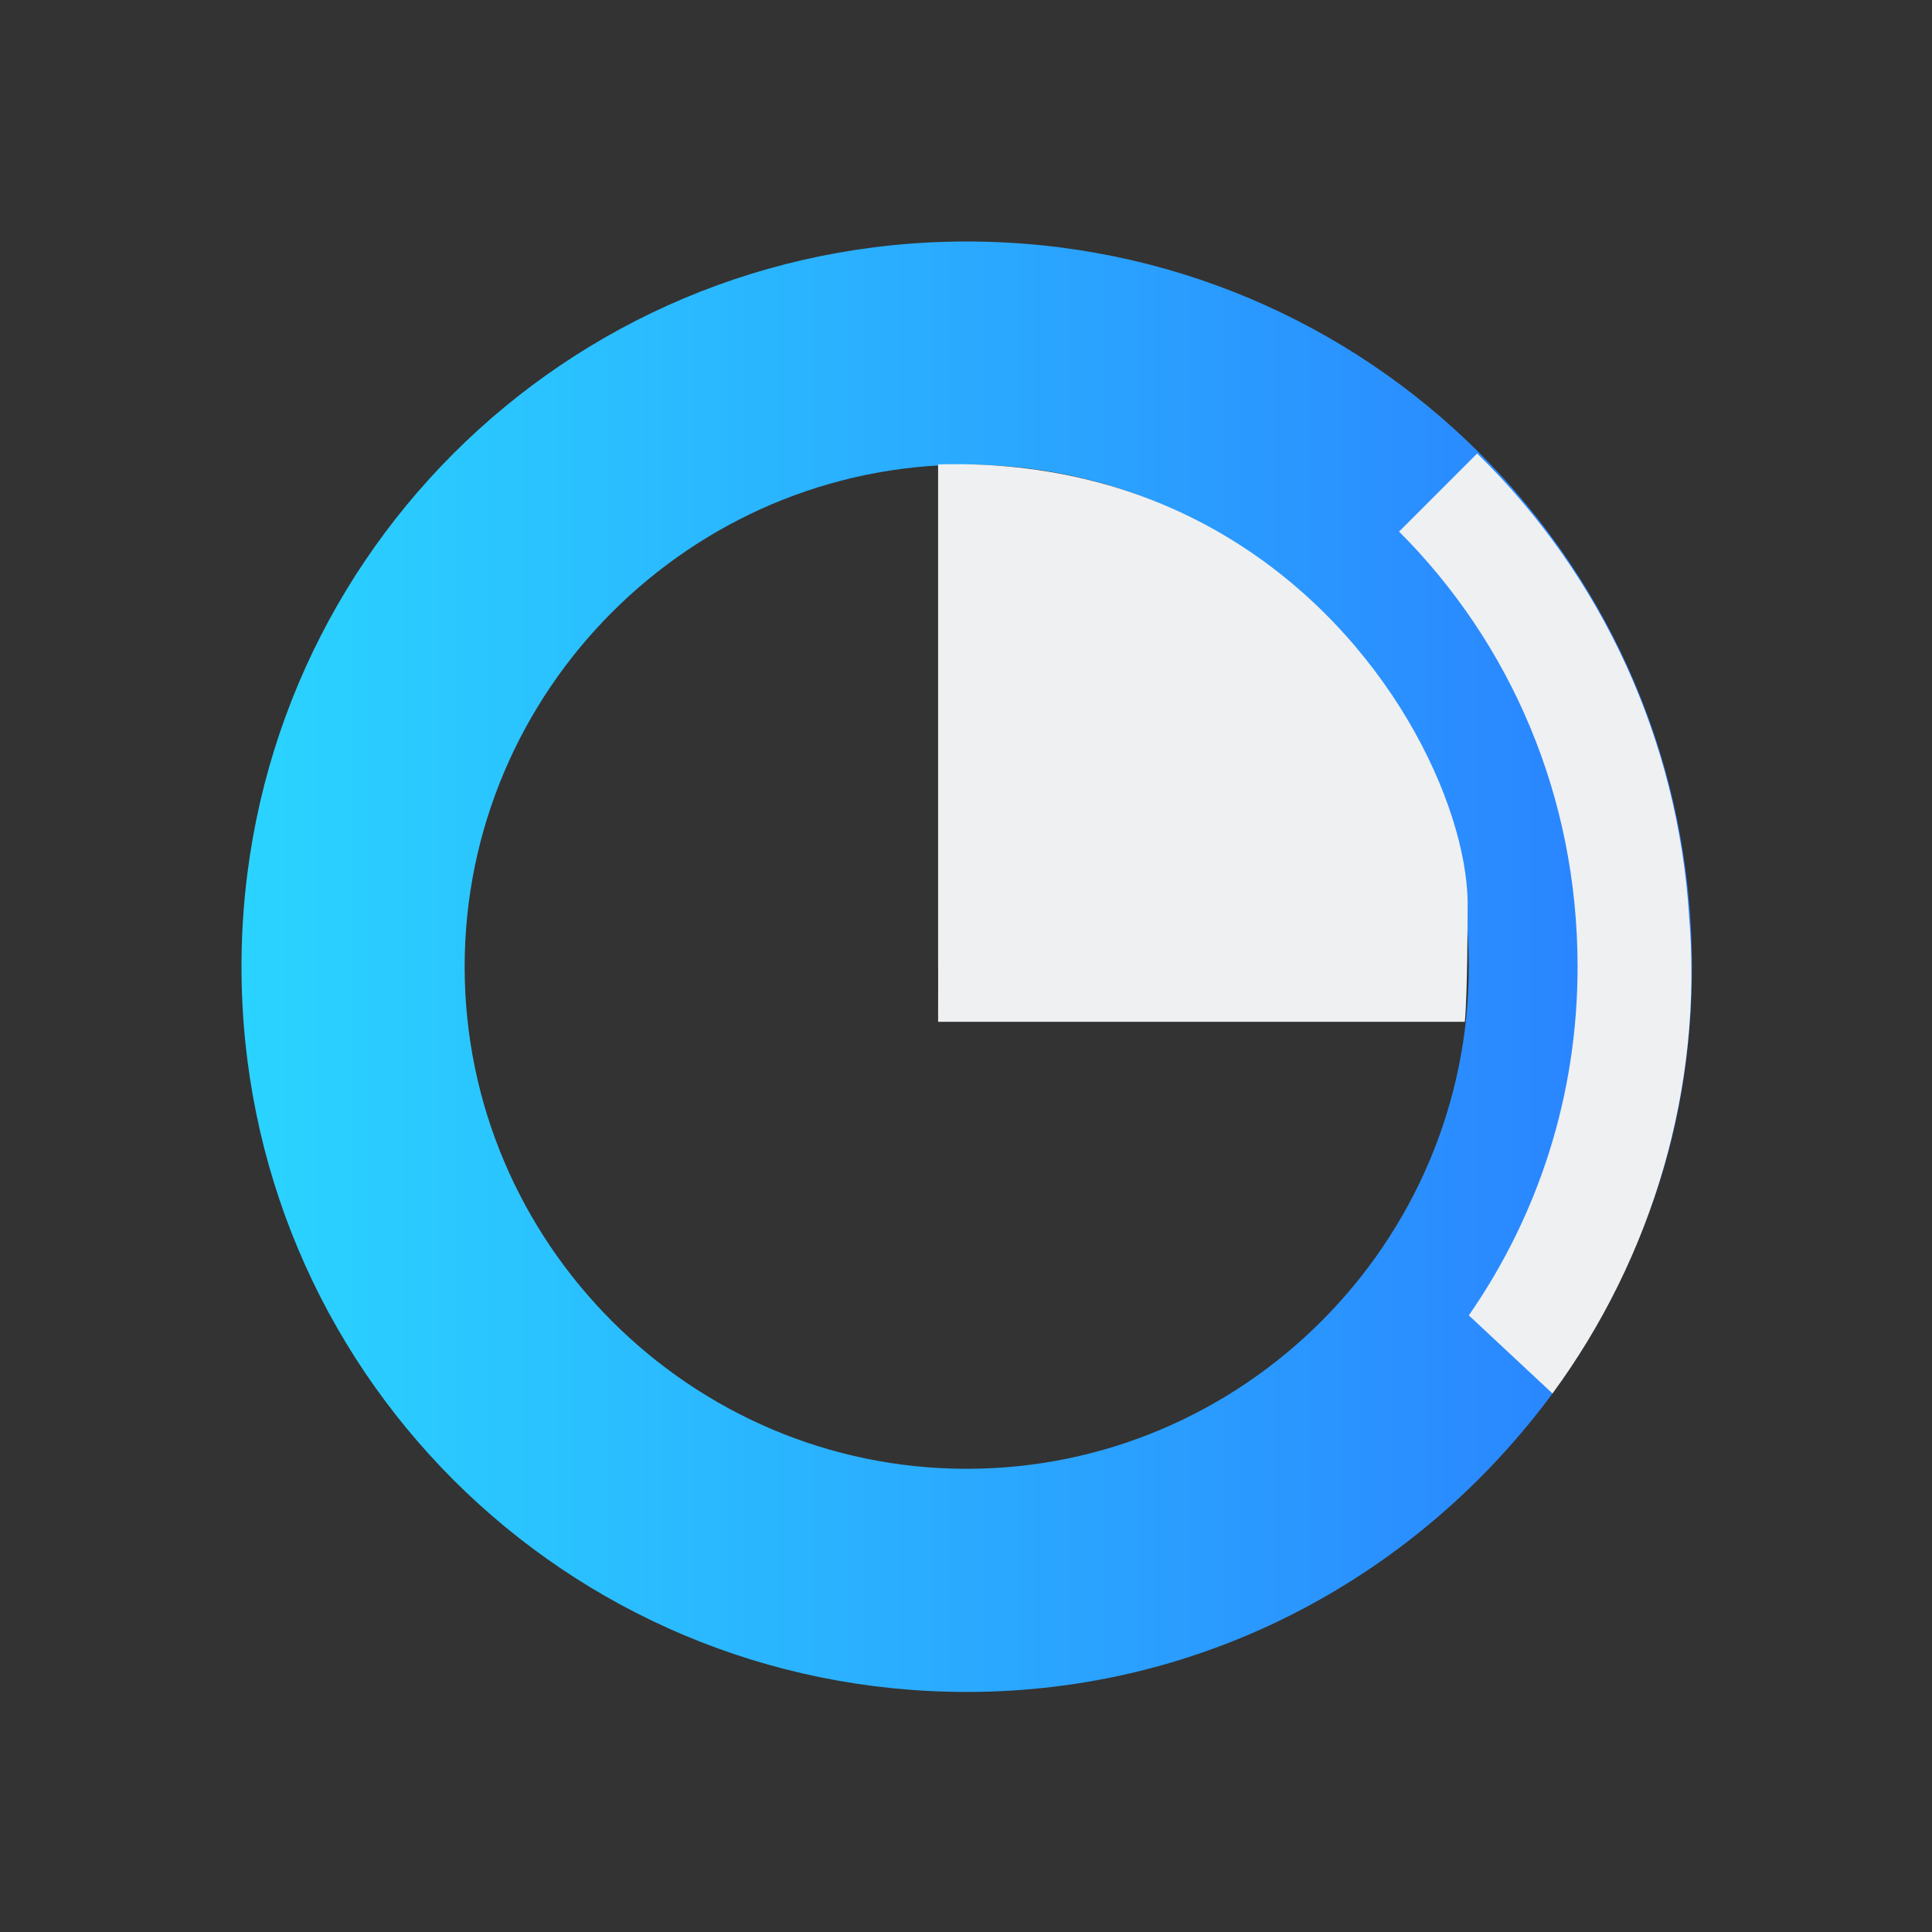 <?xml version="1.0" encoding="UTF-8" standalone="no"?>
<svg
   viewBox="0 0 16 16"
   version="1.1"
   id="svg6"
   sodipodi:docname="office-chart-pie.svg"
   inkscape:version="1.1.1 (3bf5ae0d25, 2021-09-20)"
   xmlns:inkscape="http://www.inkscape.org/namespaces/inkscape"
   xmlns:sodipodi="http://sodipodi.sourceforge.net/DTD/sodipodi-0.dtd"
   xmlns:xlink="http://www.w3.org/1999/xlink"
   xmlns="http://www.w3.org/2000/svg"
   xmlns:svg="http://www.w3.org/2000/svg"
   xmlns:rdf="http://www.w3.org/1999/02/22-rdf-syntax-ns#"
   xmlns:cc="http://creativecommons.org/ns#"
   xmlns:dc="http://purl.org/dc/elements/1.1/">
  <rect x="0" y="0" width="16" height="16" fill="#333333" stroke="none"/>
  <sodipodi:namedview
     pagecolor="#ffffff"
     bordercolor="#666666"
     borderopacity="1"
     objecttolerance="10"
     gridtolerance="10"
     guidetolerance="10"
     inkscape:pageopacity="0"
     inkscape:pageshadow="2"
     inkscape:window-width="1920"
     inkscape:window-height="1007"
     id="namedview8"
     showgrid="true"
     inkscape:zoom="20.85965"
     inkscape:cx="7.4306136"
     inkscape:cy="9.6837675"
     inkscape:window-x="0"
     inkscape:window-y="0"
     inkscape:window-maximized="1"
     inkscape:current-layer="svg6"
     inkscape:document-rotation="0"
     inkscape:pagecheckerboard="0">
    <inkscape:grid
       type="xygrid"
       id="grid865" />
  </sodipodi:namedview>
  <defs
     id="defs3051">
    <linearGradient
       inkscape:collect="always"
       id="linearGradient1268">
      <stop
         style="stop-color:#2ad4ff;stop-opacity:1"
         offset="0"
         id="stop1264" />
      <stop
         style="stop-color:#2a7fff;stop-opacity:1"
         offset="1"
         id="stop1266" />
    </linearGradient>
    <style
       type="text/css"
       id="current-color-scheme">
      .ColorScheme-Text {
        color:#eff0f1;
      }
      </style>
    <linearGradient
       inkscape:collect="always"
       xlink:href="#linearGradient1268"
       id="linearGradient1270"
       x1="0"
       y1="26"
       x2="52"
       y2="26"
       gradientUnits="userSpaceOnUse" />
  </defs>
  <g
     data-name="Pie chart"
     id="g8"
     transform="matrix(0,0.233,-0.233,0,15.509,0.612)" />
  <g
     id="Zoom_1_"
     transform="matrix(0.231,0,0,0.231,2,2)">
    <path
       id="Zoom"
       class="st0"
       d="m 49.1,37.8 v 0 C 51,34.3 52,30.3 52,26 52,11.6 40.4,0 26,0 11.6,0 0,11.6 0,26 0,40.4 11.6,52 26,52 34.6,52 42.2,47.8 47,41.3 v 0 0 0 0 z M 26,44 C 16.1,44 8,35.9 8,26 8,16.1 16.1,8 26,8 c 9.9,0 18,8.1 18,18 0,9.9 -8.1,18 -18,18 z"
       sodipodi:nodetypes="ccssssccccccsssss"
       style="fill-opacity:1;fill:url(#linearGradient1270)" />
    <path
       id="Zoom-s"
       class="st1"
       d="M 47,41.3 Z M 16.1,16.1 Z M 47,41.3 c 3.6,-4.9 5.4,-11 4.9,-17.1 C 51.5,17.9 48.8,12 44.3,7.6 l -2.8,2.8 c 4,4 6.4,9.5 6.4,15.6 0,4.6 -1.4,8.9 -3.9,12.5 z"
       sodipodi:nodetypes="ccccccccccccccccsccc"
       style="fill:#eff0f1;fill-opacity:1" />
  </g>
  <path
     d="m 7.791,3.844 -0.022,0.002 v 0 V 8 c 8.307e-4,-0.074 0,0.462 0,0.462 h 4.362 v 0 c 0.023,-0.231 0.023,-0.923 0.023,-0.923 0.025,-0.768 -0.573,-2.161 -1.846,-3 C 9.646,4.103 8.802,3.817 7.769,3.846 Z"
     id="path2"
     style="fill:#eff0f1;fill-opacity:1;stroke-width:0.046"
     sodipodi:nodetypes="scccccccscs" />
</svg>
